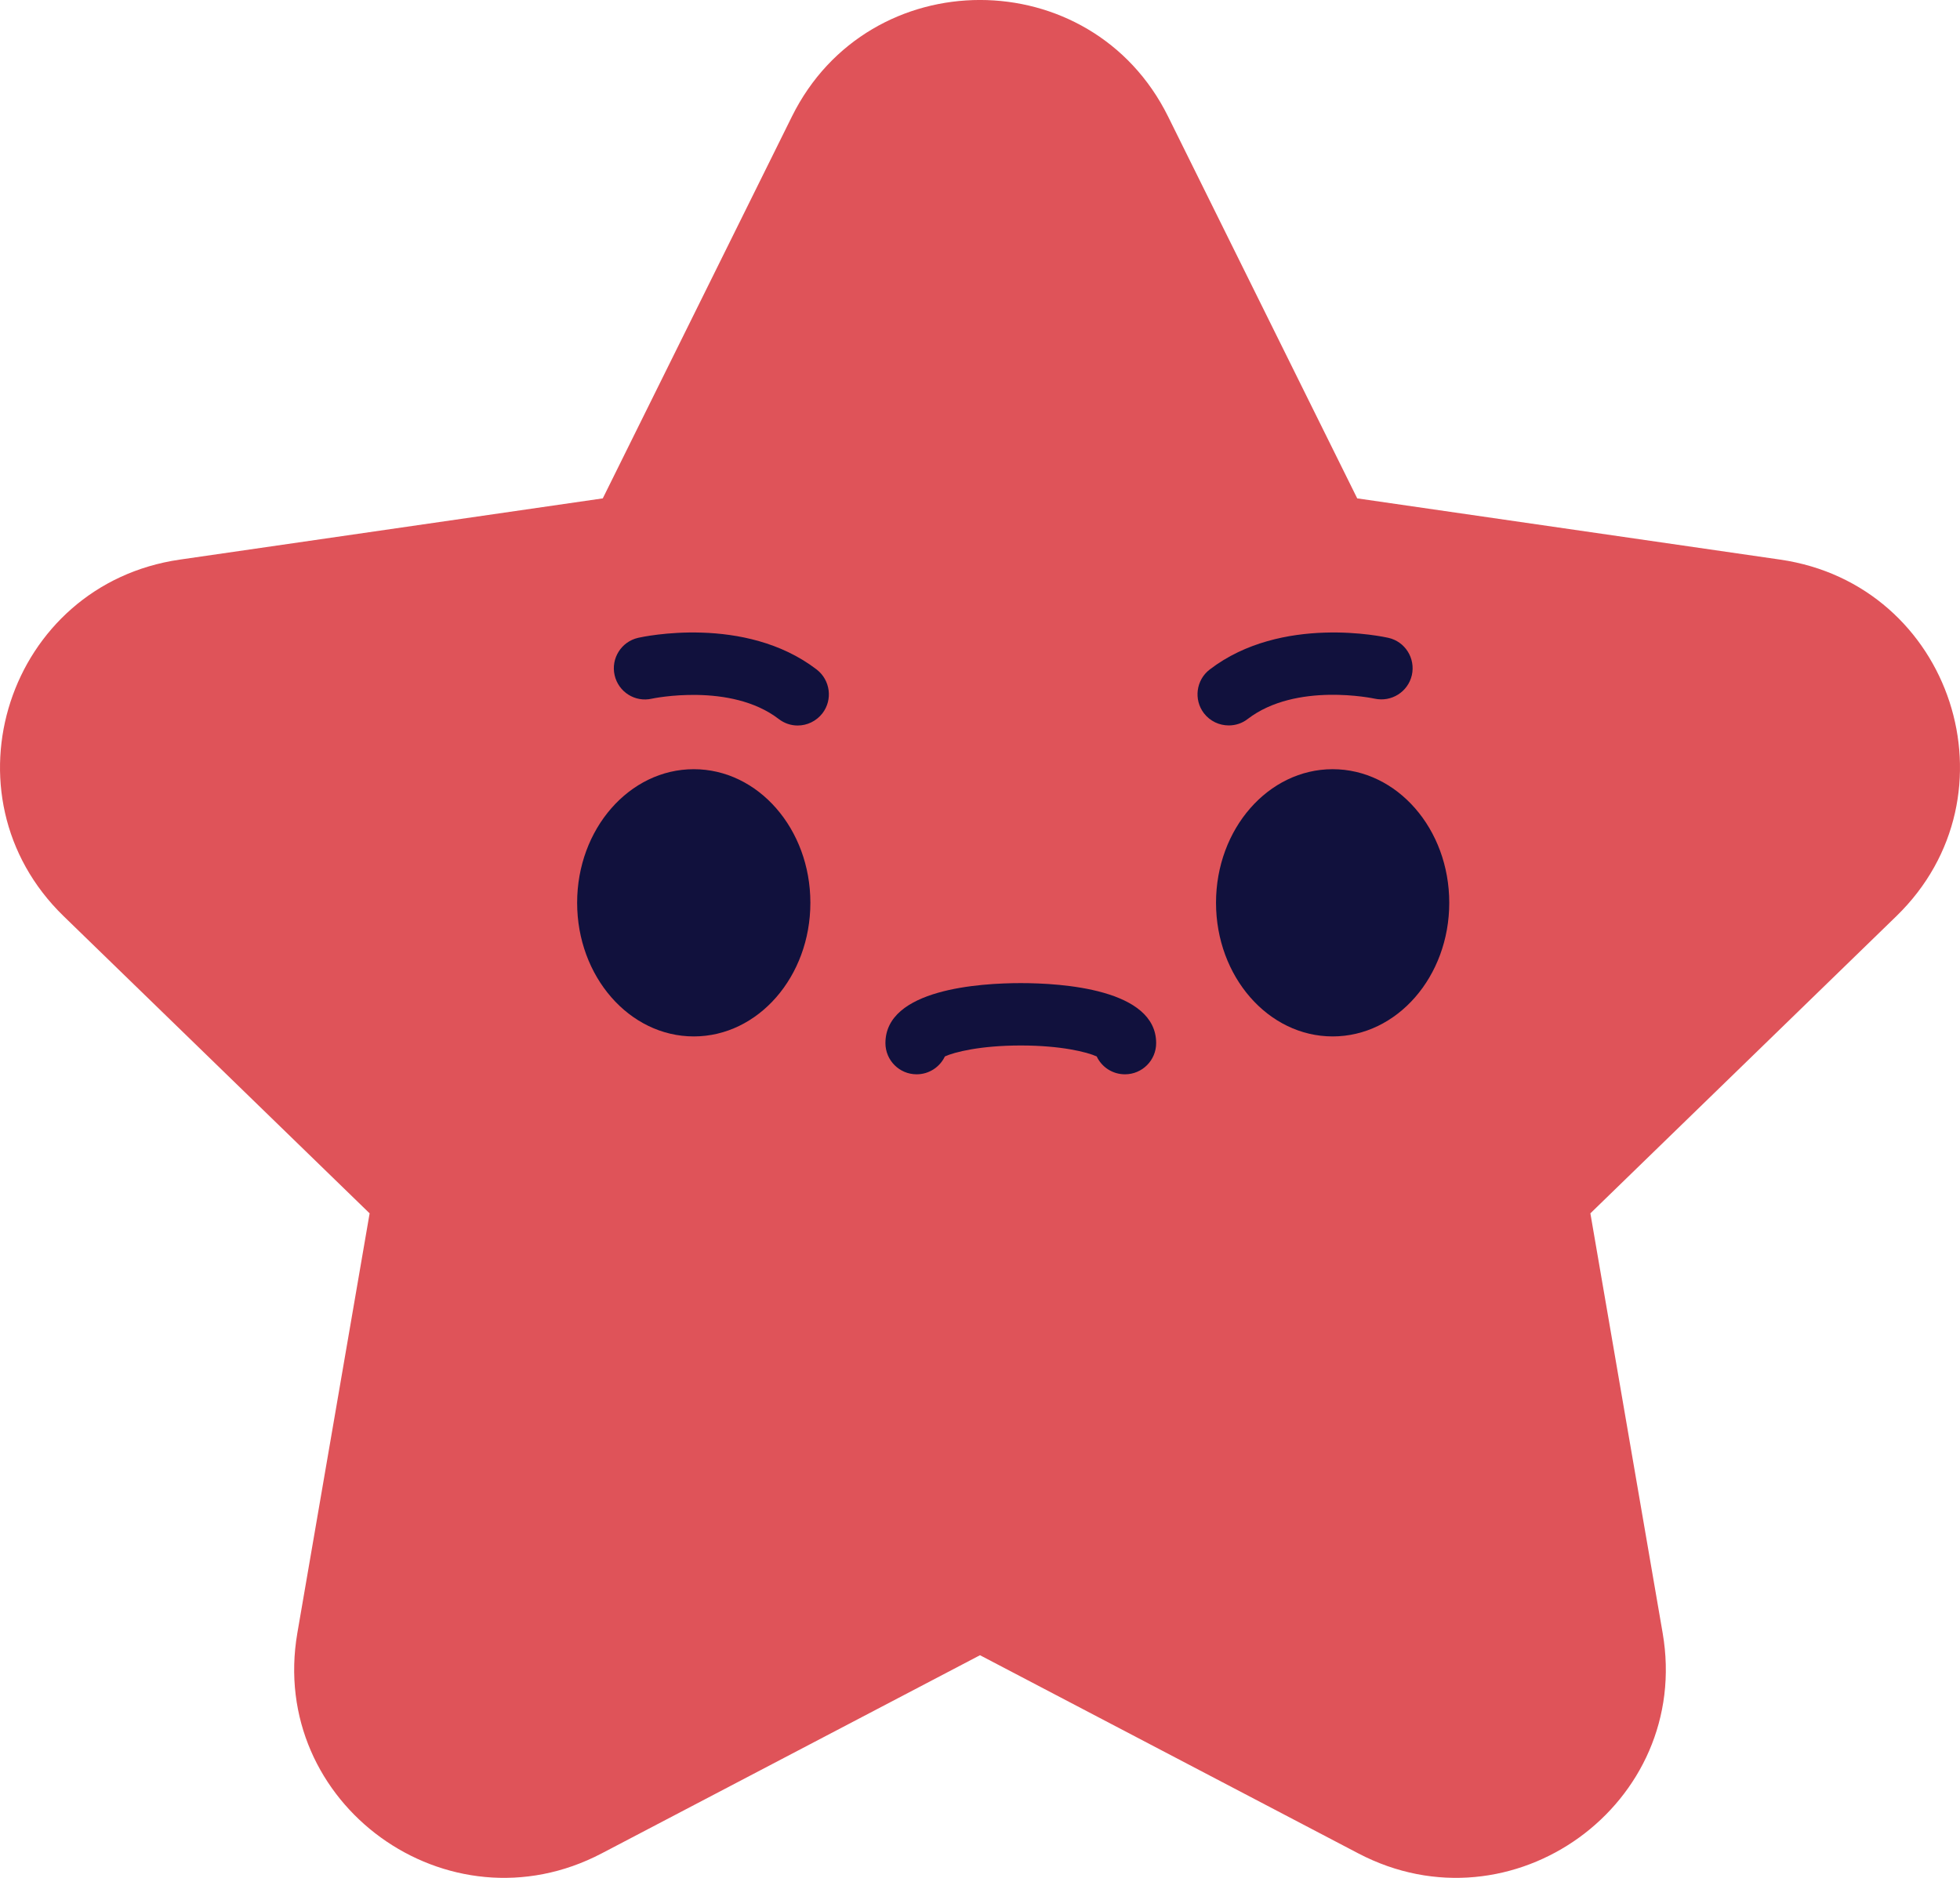 <svg width="24" height="23" viewBox="0 0 24 23" fill="none" xmlns="http://www.w3.org/2000/svg">
<path d="M12 20.273L7.368 22.7C5.484 23.688 3.281 22.093 3.641 20.001L4.526 14.861L0.779 11.221C-0.746 9.74 0.095 7.159 2.202 6.854L7.381 6.104L9.697 1.427C10.639 -0.476 13.361 -0.476 14.303 1.427L16.619 6.104L21.798 6.854C23.905 7.159 24.746 9.74 23.221 11.221L19.474 14.861L20.359 20.001C20.719 22.093 18.516 23.688 16.632 22.7L12 20.273Z" fill="#DF5359"/>
<path d="M13.775 13.158C13.622 13.158 13.49 13.069 13.429 12.939C13.312 12.886 12.994 12.805 12.499 12.805C12.005 12.805 11.686 12.886 11.57 12.939C11.509 13.068 11.377 13.158 11.224 13.158C11.013 13.158 10.842 12.987 10.842 12.776C10.842 12.113 12.001 12.041 12.499 12.041C12.998 12.041 14.157 12.113 14.157 12.776C14.157 12.987 13.986 13.158 13.775 13.158Z" fill="#11113D"/>
<path d="M8.495 12.694C9.284 12.694 9.923 11.961 9.923 11.057C9.923 10.153 9.284 9.421 8.495 9.421C7.707 9.421 7.067 10.153 7.067 11.057C7.067 11.961 7.707 12.694 8.495 12.694Z" fill="#11113D"/>
<path d="M16.318 12.694C17.107 12.694 17.746 11.961 17.746 11.057C17.746 10.153 17.107 9.421 16.318 9.421C15.53 9.421 14.89 10.153 14.89 11.057C14.89 11.961 15.53 12.694 16.318 12.694Z" fill="#11113D"/>
<path d="M9.767 8.886C9.686 8.886 9.605 8.86 9.535 8.806C8.947 8.355 7.992 8.555 7.983 8.557C7.776 8.605 7.573 8.475 7.526 8.27C7.479 8.064 7.608 7.859 7.814 7.812C7.867 7.8 9.12 7.525 10 8.2C10.167 8.329 10.199 8.569 10.071 8.736C9.995 8.834 9.882 8.886 9.767 8.886Z" fill="#11113D"/>
<path d="M15.046 8.885C14.931 8.885 14.818 8.834 14.742 8.736C14.614 8.568 14.646 8.328 14.813 8.2C15.693 7.525 16.947 7.8 17 7.812C17.206 7.858 17.334 8.063 17.288 8.269C17.241 8.474 17.038 8.602 16.832 8.557C16.822 8.555 15.871 8.351 15.278 8.806C15.209 8.86 15.127 8.885 15.046 8.885Z" fill="#11113D"/>
</svg>
